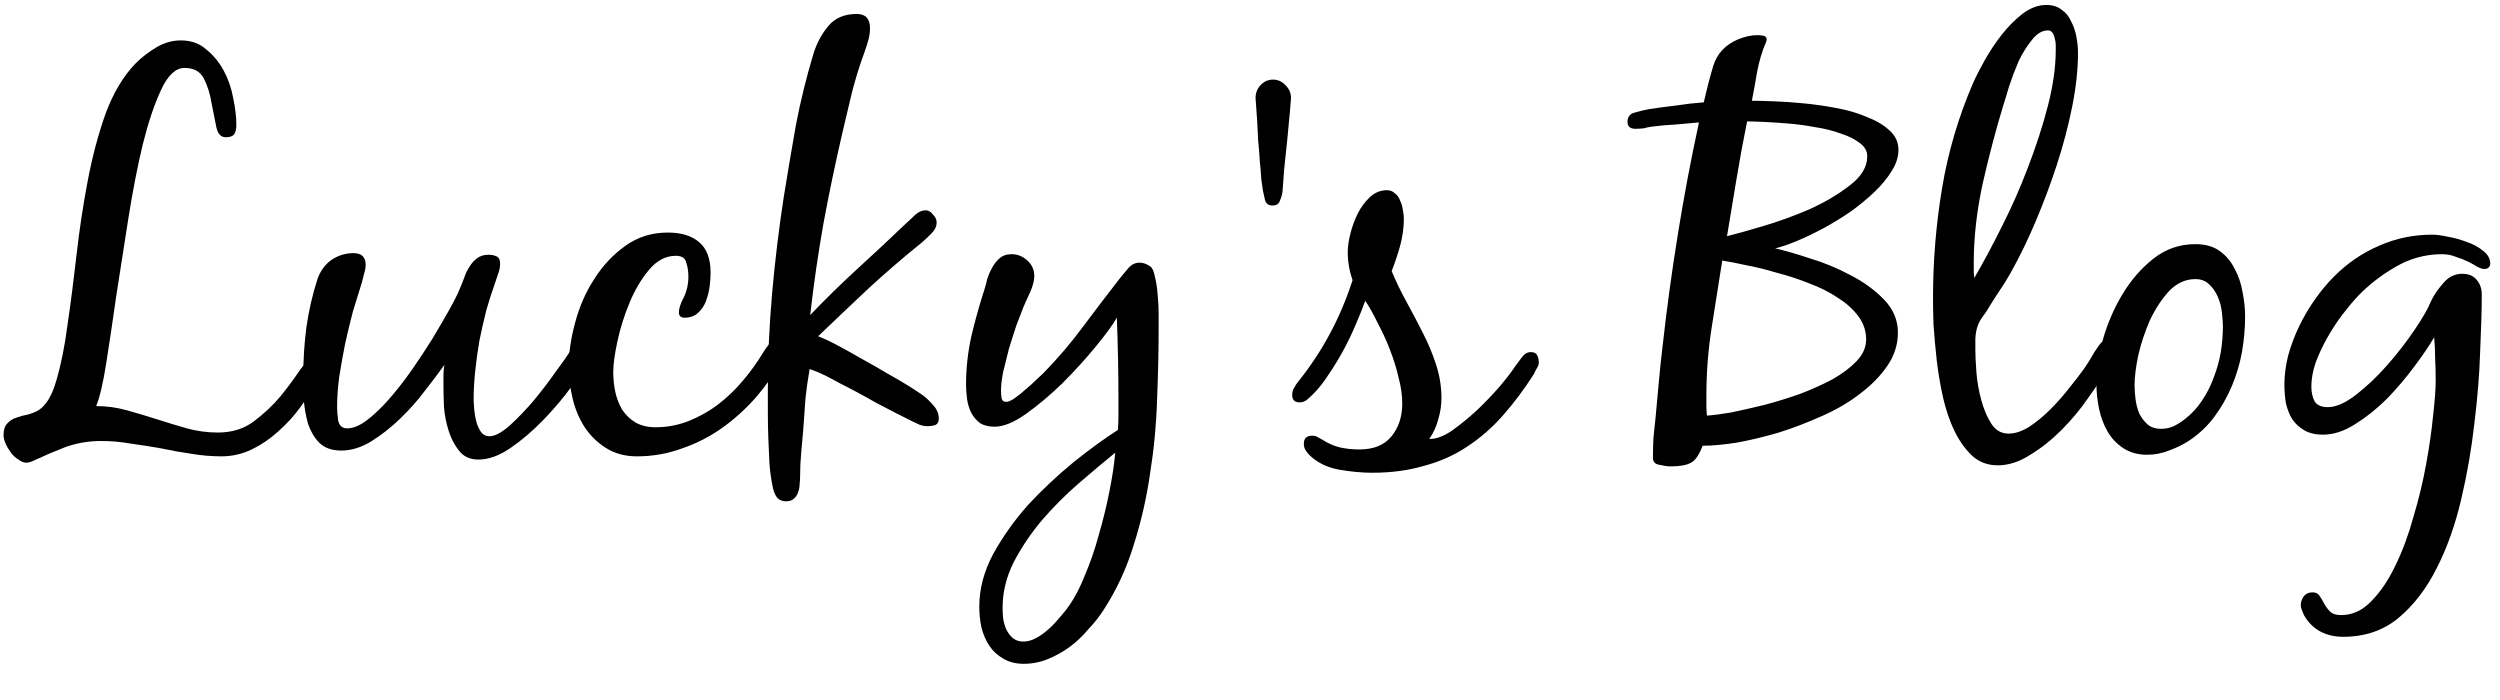 <svg width="50" height="14" xmlns="http://www.w3.org/2000/svg"><path fill="none" d="M-1-1h52v16H-1z"/><g><path d="M.526 9.254q.063 0 .148-.042.317-.148.645-.275.34-.117.699-.117.307 0 .603.053.307.042.603.095.297.064.593.106.307.053.614.053.317 0 .603-.138.286-.137.53-.36.253-.222.444-.486.201-.275.339-.53.031-.063.052-.126.032-.064.032-.138 0-.064-.063-.106-.064-.042-.117-.042-.116 0-.275.233-.148.222-.37.497-.223.265-.53.497-.296.223-.72.223-.317 0-.624-.085-.296-.085-.592-.18-.297-.095-.603-.18-.297-.084-.614-.084.106-.254.2-.847.096-.603.202-1.355.116-.751.243-1.556.127-.804.286-1.47.17-.678.37-1.101.202-.434.466-.434.286 0 .392.222.106.212.148.476.053.254.095.477.042.211.19.211.128 0 .17-.063.042-.064.042-.18 0-.244-.063-.54-.053-.296-.19-.55-.138-.254-.35-.424-.201-.18-.508-.18-.254 0-.487.138-.233.138-.413.318-.37.38-.603 1.005-.222.624-.36 1.355-.137.72-.222 1.47-.085.752-.18 1.398-.084.645-.222 1.11-.127.456-.36.604-.095.053-.212.085-.116.021-.232.063-.106.032-.18.117-.074.074-.074.233 0 .074.042.169.042.095.106.18.063.085.148.137.085.064.159.064z"/><path d="M6.064 7.518q0 .201.01.466.021.254.085.487.074.222.222.38.159.16.445.16.296 0 .592-.18.307-.19.582-.455.276-.265.498-.561.233-.297.391-.519-.02.106-.02.201v.201q0 .17.01.434.02.254.095.487.074.233.212.402.137.17.38.17.308 0 .646-.233.339-.233.656-.561.318-.328.572-.678.254-.36.38-.613L11.864 7q.032-.064.032-.117 0-.084-.032-.137-.02-.064-.116-.064-.095 0-.19.127l-.138.19q-.085.138-.297.424-.2.286-.444.582-.243.286-.487.508-.243.212-.402.212-.106 0-.17-.085-.063-.095-.095-.212-.031-.127-.042-.254-.01-.127-.01-.2 0-.244.031-.551.032-.307.085-.614.063-.307.137-.603.085-.296.17-.53l.063-.19q.043-.106.043-.211 0-.117-.074-.149-.064-.031-.16-.031-.137 0-.232.074-.085.063-.148.17-.064.094-.106.221-.042.117-.085.212-.063.159-.211.423-.149.265-.34.583-.19.306-.412.624-.222.317-.455.582-.222.254-.444.423-.212.16-.392.16-.148 0-.18-.16-.021-.158-.021-.264 0-.275.042-.603.053-.329.117-.657.074-.338.158-.656.096-.317.18-.582l.043-.17q.031-.095.031-.18 0-.232-.243-.232t-.444.138q-.191.137-.276.38-.148.456-.222.964-.063.497-.063.973z"/><path d="M12.742 9.127q.465 0 .9-.159.433-.148.804-.412.37-.265.677-.614.307-.36.53-.752.03-.053.063-.116.031-.064.031-.127 0-.17-.169-.17-.106 0-.19.096-.075.095-.127.18-.17.285-.403.56-.222.265-.497.477-.265.2-.582.328-.318.127-.667.127-.233 0-.402-.095-.159-.096-.265-.254-.095-.16-.137-.35-.043-.2-.043-.402 0-.233.085-.624.085-.392.244-.773.158-.38.391-.656.233-.275.53-.275.18 0 .21.137.043.127.043.276 0 .232-.095.423-.095.18-.095.296 0 .106.116.106.159 0 .265-.095.106-.095.159-.233.052-.138.074-.286.02-.158.02-.285 0-.424-.232-.614-.222-.19-.624-.19-.477 0-.847.264t-.625.667q-.254.391-.38.867-.128.466-.128.879 0 .317.075.635.074.317.243.582.17.254.423.413.265.169.625.169z"/><path d="M16.193 7.38q.16.054.307.128.148.074.297.158.36.18.709.381.36.191.72.37.084.043.158.075.085.032.17.032.074 0 .148-.021.074-.032.074-.127 0-.149-.106-.265-.106-.127-.222-.212-.307-.211-.635-.391-.318-.19-.646-.37-.201-.117-.402-.223-.19-.106-.402-.19.508-.487 1.016-.964.518-.476 1.069-.92.084-.074.18-.17.105-.105.105-.222 0-.085-.074-.159-.063-.084-.148-.084-.106 0-.212.095-.095.095-.169.159-.487.465-.974.91-.486.444-.952.931.106-.931.265-1.83.169-.91.38-1.821l.191-.804q.106-.413.254-.815.042-.117.074-.233Q17.4.68 17.4.565q0-.286-.265-.286-.37 0-.571.244-.201.243-.297.56-.211.7-.349 1.419-.127.72-.243 1.44-.148.962-.233 1.925-.085.963-.085 1.937v.466q0 .254.01.508l.022.497q.021.254.064.455.02.117.074.201.063.095.2.095.096 0 .149-.052.063-.053.085-.127.031-.075.031-.16.01-.084.01-.158 0-.243.022-.476l.042-.476.043-.604q.031-.296.084-.592zM20.475 13.276q.254 0 .486-.096.233-.095.434-.243.201-.148.37-.35.18-.19.308-.39.391-.604.603-1.303.222-.698.328-1.439.116-.73.138-1.471.031-.751.031-1.45v-.265q0-.18-.02-.37-.011-.19-.054-.36-.031-.17-.095-.211-.106-.075-.212-.075-.127 0-.222.106-.085.106-.159.19-.38.488-.751.985-.36.487-.794.931-.042.043-.148.138-.095.095-.212.19-.105.096-.211.17-.106.074-.17.074-.084 0-.095-.085-.01-.085-.01-.137 0-.149.042-.37.053-.223.116-.467.074-.243.148-.465l.138-.36q.053-.127.138-.307.084-.19.084-.328 0-.18-.137-.307-.138-.127-.318-.127-.148 0-.243.085-.095.084-.159.211-.053.096-.085.202-.02.095-.053.2-.148.456-.264.943-.106.486-.106.963 0 .137.021.296.021.148.085.275.063.117.17.201.116.074.296.074.264 0 .624-.254.37-.264.73-.614.36-.36.656-.72.307-.37.434-.592.032.826.032 1.64v.307q0 .149-.01.297-.413.264-.9.656-.476.392-.9.847-.412.465-.698.984-.275.518-.275 1.048 0 .211.042.412.053.212.159.37.106.16.275.255.17.106.413.106zm1.83-4.223q-.031.35-.116.772-.085.434-.212.868-.116.434-.285.826-.159.402-.37.677-.075.095-.17.201-.095.117-.212.212-.106.095-.233.159-.116.063-.243.063t-.212-.074q-.074-.063-.127-.17-.042-.095-.063-.222-.01-.116-.01-.211 0-.466.222-.91.232-.445.571-.847.339-.392.73-.73.392-.339.73-.614zM25.45 4.11q.116 0 .148-.095.042-.095.053-.19l.031-.424q.032-.296.064-.613.032-.318.053-.561l.021-.265q0-.148-.106-.254-.106-.116-.254-.116-.148 0-.254.116-.095.106-.095.254l.01.138q.011.116.022.307.01.18.02.402.022.211.033.412.02.202.031.37l.032.223q.021.085.042.19.032.106.149.106zM27.834 5.423q.127.307.296.614.17.307.328.624.159.307.265.635.106.328.106.667 0 .212-.064.423-.053.212-.18.392.19.01.445-.159.254-.18.508-.413.254-.243.465-.487.212-.254.307-.402.053-.074.127-.17.074-.105.18-.105.095 0 .127.064.032.063.032.148 0 .053-.042.116-.032.053-.053.106-.297.466-.625.836-.328.37-.72.625-.38.254-.857.38-.465.138-1.037.138-.307 0-.667-.063-.349-.064-.582-.286-.053-.053-.084-.106-.032-.053-.032-.127 0-.159.17-.159.063 0 .094.021.043.022.096.053.18.117.36.16.18.041.391.041.423 0 .635-.254.222-.264.222-.666 0-.244-.074-.519-.063-.275-.17-.55-.105-.275-.242-.53-.127-.264-.254-.455-.075.212-.191.477-.106.254-.243.508-.138.254-.297.487-.148.232-.307.391-.053.053-.127.117-.063.052-.148.052-.148 0-.148-.148 0-.084.042-.148.032-.063.085-.127.72-.9 1.08-2.021-.096-.275-.096-.561 0-.159.053-.37.053-.212.148-.403.096-.19.244-.328.148-.137.338-.137.096 0 .16.063.073.053.105.148.042.085.053.18.021.095.021.18 0 .265-.074.54-.074.264-.17.508zM35.503 4.968q.18-.043.434-.148.254-.106.53-.254.274-.149.539-.329.265-.19.476-.391.222-.212.35-.423.137-.212.137-.424 0-.233-.18-.391-.17-.16-.444-.265-.265-.116-.604-.18-.328-.063-.656-.095t-.614-.042q-.275-.011-.434-.011.053-.265.106-.582.064-.328.17-.572.02-.042.02-.074 0-.063-.073-.074-.064-.01-.106-.01-.19 0-.392.084-.38.159-.497.53-.106.36-.19.73-.276.02-.551.063-.275.032-.55.074-.117.021-.265.064-.159.032-.159.19 0 .138.16.138.084 0 .168-.01.075-.022.16-.033.232-.031.465-.042l.476-.042q-.243 1.122-.423 2.244-.18 1.11-.307 2.254-.042.349-.074.709l-.064.698-.042.403q-.01.2-.01.402 0 .116.126.137.138.032.223.032.285 0 .412-.074.127-.064.233-.339.286 0 .688-.063.402-.074.836-.201.434-.138.857-.328.434-.19.762-.445.34-.254.55-.56.212-.308.212-.668 0-.37-.275-.656-.275-.285-.666-.487-.392-.211-.815-.338-.413-.138-.699-.201zm-1.058.243q.2.032.487.095.285.053.603.149.328.084.645.211.318.117.572.286.254.159.413.37.158.212.158.466 0 .233-.19.434-.18.19-.476.36-.297.159-.656.296-.36.127-.72.222-.35.085-.656.149-.307.052-.487.063-.01-.106-.01-.201v-.212q0-.677.105-1.344l.212-1.344zm2.9-2.085q0 .318-.35.582-.338.265-.804.477-.466.2-.931.338-.466.138-.72.201l.19-1.143q.096-.582.212-1.153.117 0 .328.01.223.01.487.032.275.021.55.074.286.043.508.127.233.074.381.19.149.107.149.265zM39.951 9.307q.328 0 .656-.212.329-.2.625-.497t.529-.635q.243-.339.402-.593.053-.085.106-.18.053-.095.053-.2 0-.075-.032-.128-.032-.063-.116-.063-.085 0-.138.042-.042.042-.084.106-.075.106-.138.222-.064.106-.138.212-.105.148-.285.37-.17.222-.381.434-.201.201-.424.35-.222.137-.412.137-.223 0-.35-.201-.127-.201-.2-.476-.075-.276-.096-.55-.021-.287-.021-.445v-.233q.01-.148.042-.233.021-.074.074-.159.064-.084.106-.148.127-.212.254-.402.138-.201.254-.413.243-.434.476-.984.233-.55.424-1.132.19-.583.307-1.165.116-.582.116-1.08 0-.147-.032-.317-.032-.169-.106-.307-.063-.148-.19-.232-.117-.096-.307-.096-.233 0-.466.17-.222.17-.423.423-.19.244-.339.508-.148.265-.233.455-.444 1.027-.624 2.117-.18 1.08-.18 2.19 0 .202.01.53.022.328.064.709.043.37.127.751.085.37.233.678.148.296.35.486.21.19.507.19zm1.006-8.7q.063 0 .095.053.032.043.042.106.021.064.021.138v.095q0 .508-.158 1.122-.16.614-.402 1.238-.233.614-.53 1.196-.285.571-.54 1.005-.01-.084-.01-.148v-.159q0-.762.18-1.587.19-.836.413-1.566.042-.127.116-.381.085-.254.19-.498.117-.243.265-.423.148-.19.318-.19z"/><path d="M41.929 7.688q0 .233.052.487.053.253.17.455.116.2.307.328.2.137.487.137.222 0 .433-.084.212-.075.392-.19.307-.202.519-.488.211-.286.349-.614.137-.328.201-.677.063-.36.063-.709 0-.243-.052-.497-.043-.254-.16-.466-.105-.212-.296-.35-.19-.137-.486-.137-.477 0-.847.296-.36.286-.614.71-.254.423-.391.91-.127.486-.127.889zm1.979-2.106q.169 0 .275.105.106.096.17.244.063.137.084.307.021.17.021.296 0 .244-.042.508-.043.254-.138.498-.085.243-.233.465-.137.212-.338.37-.106.085-.233.149-.117.053-.254.053-.159 0-.265-.085-.106-.095-.17-.222-.052-.127-.073-.275-.021-.16-.021-.286 0-.244.074-.603.084-.36.232-.699.16-.339.381-.582.233-.243.53-.243zM48.841 5.084q.149 0 .276.053.137.042.243.095.106.053.19.106.085.042.138.042.042 0 .074-.02.043-.033.043-.085 0-.149-.138-.254-.138-.117-.328-.18-.19-.074-.381-.106-.19-.042-.307-.042-.572 0-1.069.222-.497.211-.9.614-.2.2-.38.455-.18.254-.318.54-.138.285-.222.592-.074.296-.074.582 0 .19.031.37.043.18.127.318.096.138.244.222.148.085.37.085.318 0 .646-.212.338-.211.635-.508.296-.307.54-.635.254-.338.402-.592.02.211.02.434.011.211.011.423 0 .254-.052.71-.043.444-.138.962-.095.53-.254 1.058-.148.54-.36.974-.212.445-.487.72-.264.275-.603.275-.148 0-.222-.074-.064-.064-.117-.159-.042-.085-.095-.159-.042-.063-.137-.063-.106 0-.17.074-.063.085-.063.18 0 .053.02.095l.043.106q.127.222.328.328.201.106.455.106.657 0 1.112-.381.455-.381.762-.995.307-.603.486-1.365.18-.762.265-1.524.095-.762.116-1.44.032-.687.032-1.142 0-.18-.106-.297-.095-.116-.285-.116-.223 0-.381.19-.16.18-.244.36-.084.212-.328.572-.243.36-.55.709-.297.338-.625.592-.317.244-.56.244-.191 0-.265-.117-.064-.127-.064-.296 0-.222.085-.476.095-.254.233-.498.137-.243.296-.455.17-.222.318-.38.328-.34.751-.583.434-.254.931-.254z"/></g></svg>